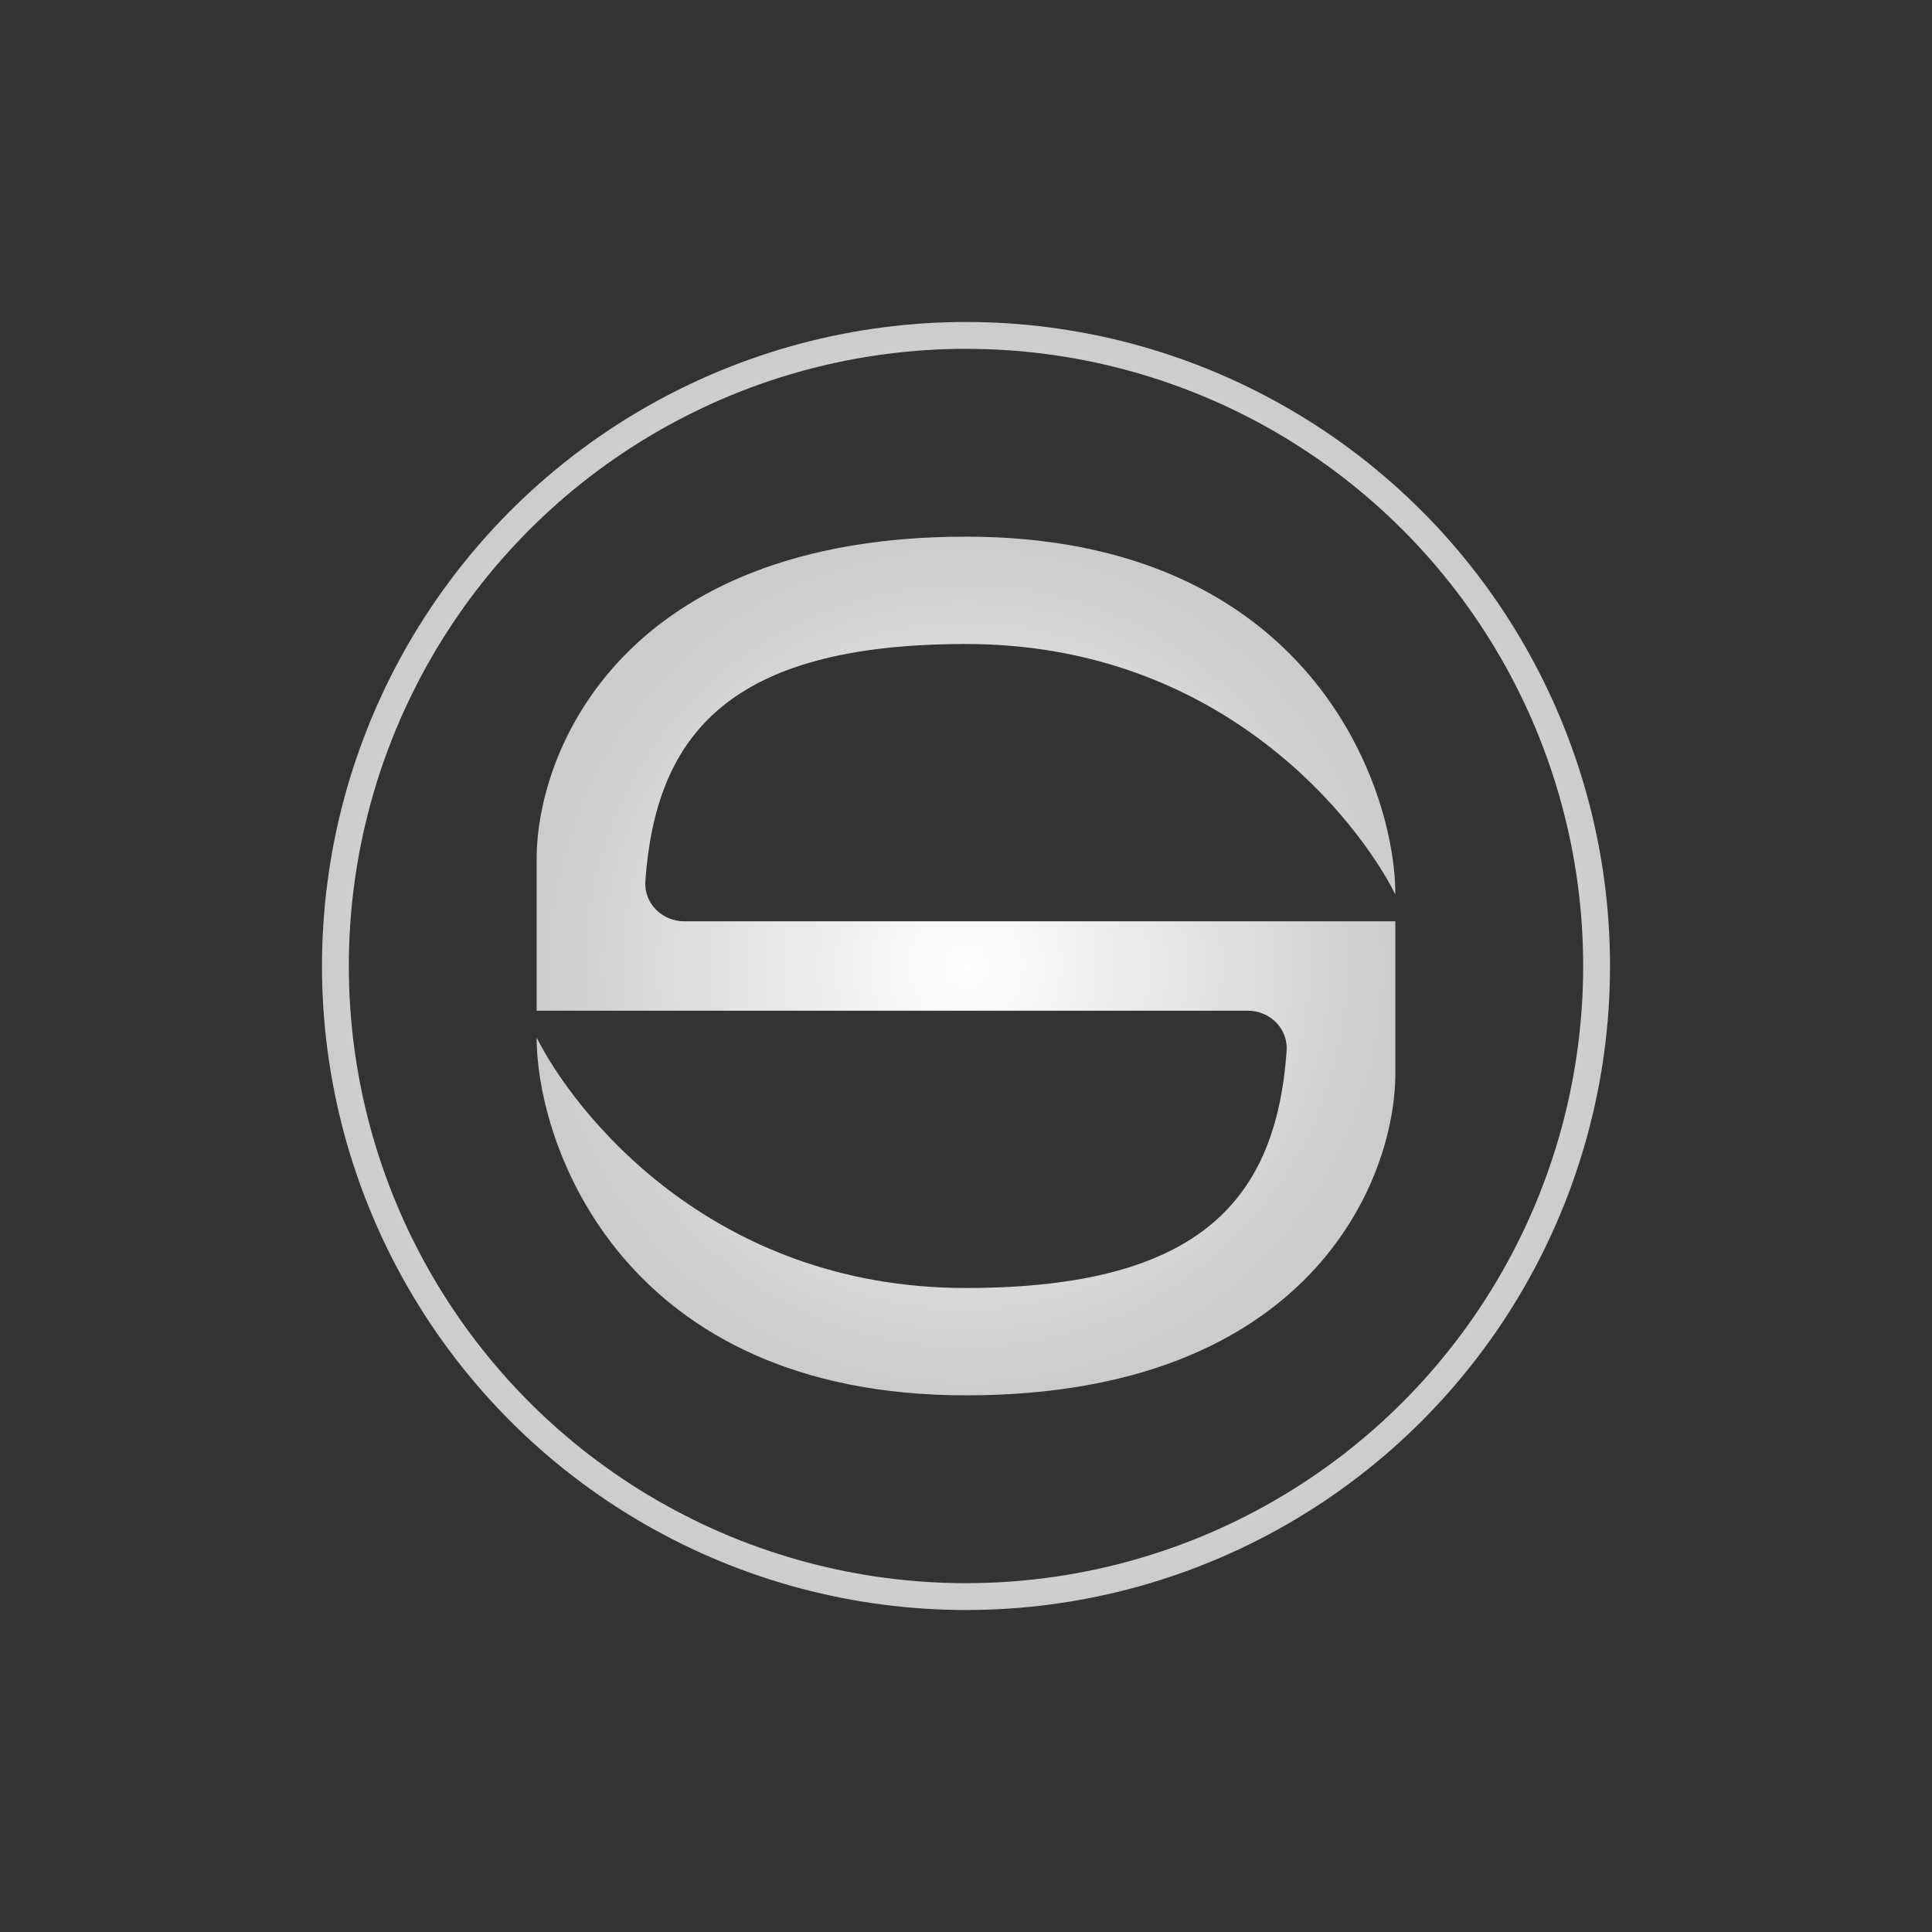 <svg width="48" height="48" viewBox="0 0 48 48" fill="none" xmlns="http://www.w3.org/2000/svg">
<rect x="0" y="0" width="48" height="48" fill="#333333" stroke="none"/>
<path d="M24 13.333C32.533 13.333 34.667 19.556 34.667 22.222C33.778 20.445 30.4 16 24 16C18.121 16 16.293 18.25 16.034 21.889C15.994 22.439 16.446 22.889 16.998 22.889H24H34.667V26.667C34.667 29.333 32.533 34.667 24 34.667C15.467 34.667 13.333 28.445 13.333 25.778C14.222 27.556 17.6 32 24 32C29.879 32 31.707 29.75 31.966 26.111C32.006 25.561 31.554 25.111 31.002 25.111H24H13.333V21.333C13.333 18.667 15.467 13.333 24 13.333Z" fill="url(#paint0_radial_15_366)"/>
<circle cx="24" cy="24" r="15.667" stroke="url(#paint1_radial_15_366)" stroke-width="0.667"/>
<defs>
<radialGradient id="paint0_radial_15_366" cx="0" cy="0" r="1" gradientUnits="userSpaceOnUse" gradientTransform="translate(24 24) rotate(90) scale(10.667)">
<stop stop-color="white"/>
<stop offset="1" stop-color="#CCCCCC"/>
</radialGradient>
<radialGradient id="paint1_radial_15_366" cx="0" cy="0" r="1" gradientUnits="userSpaceOnUse" gradientTransform="translate(24 24) rotate(90) scale(16)">
<stop stop-color="white"/>
<stop offset="1" stop-color="#CCCCCC"/>
</radialGradient>
</defs>
</svg>
